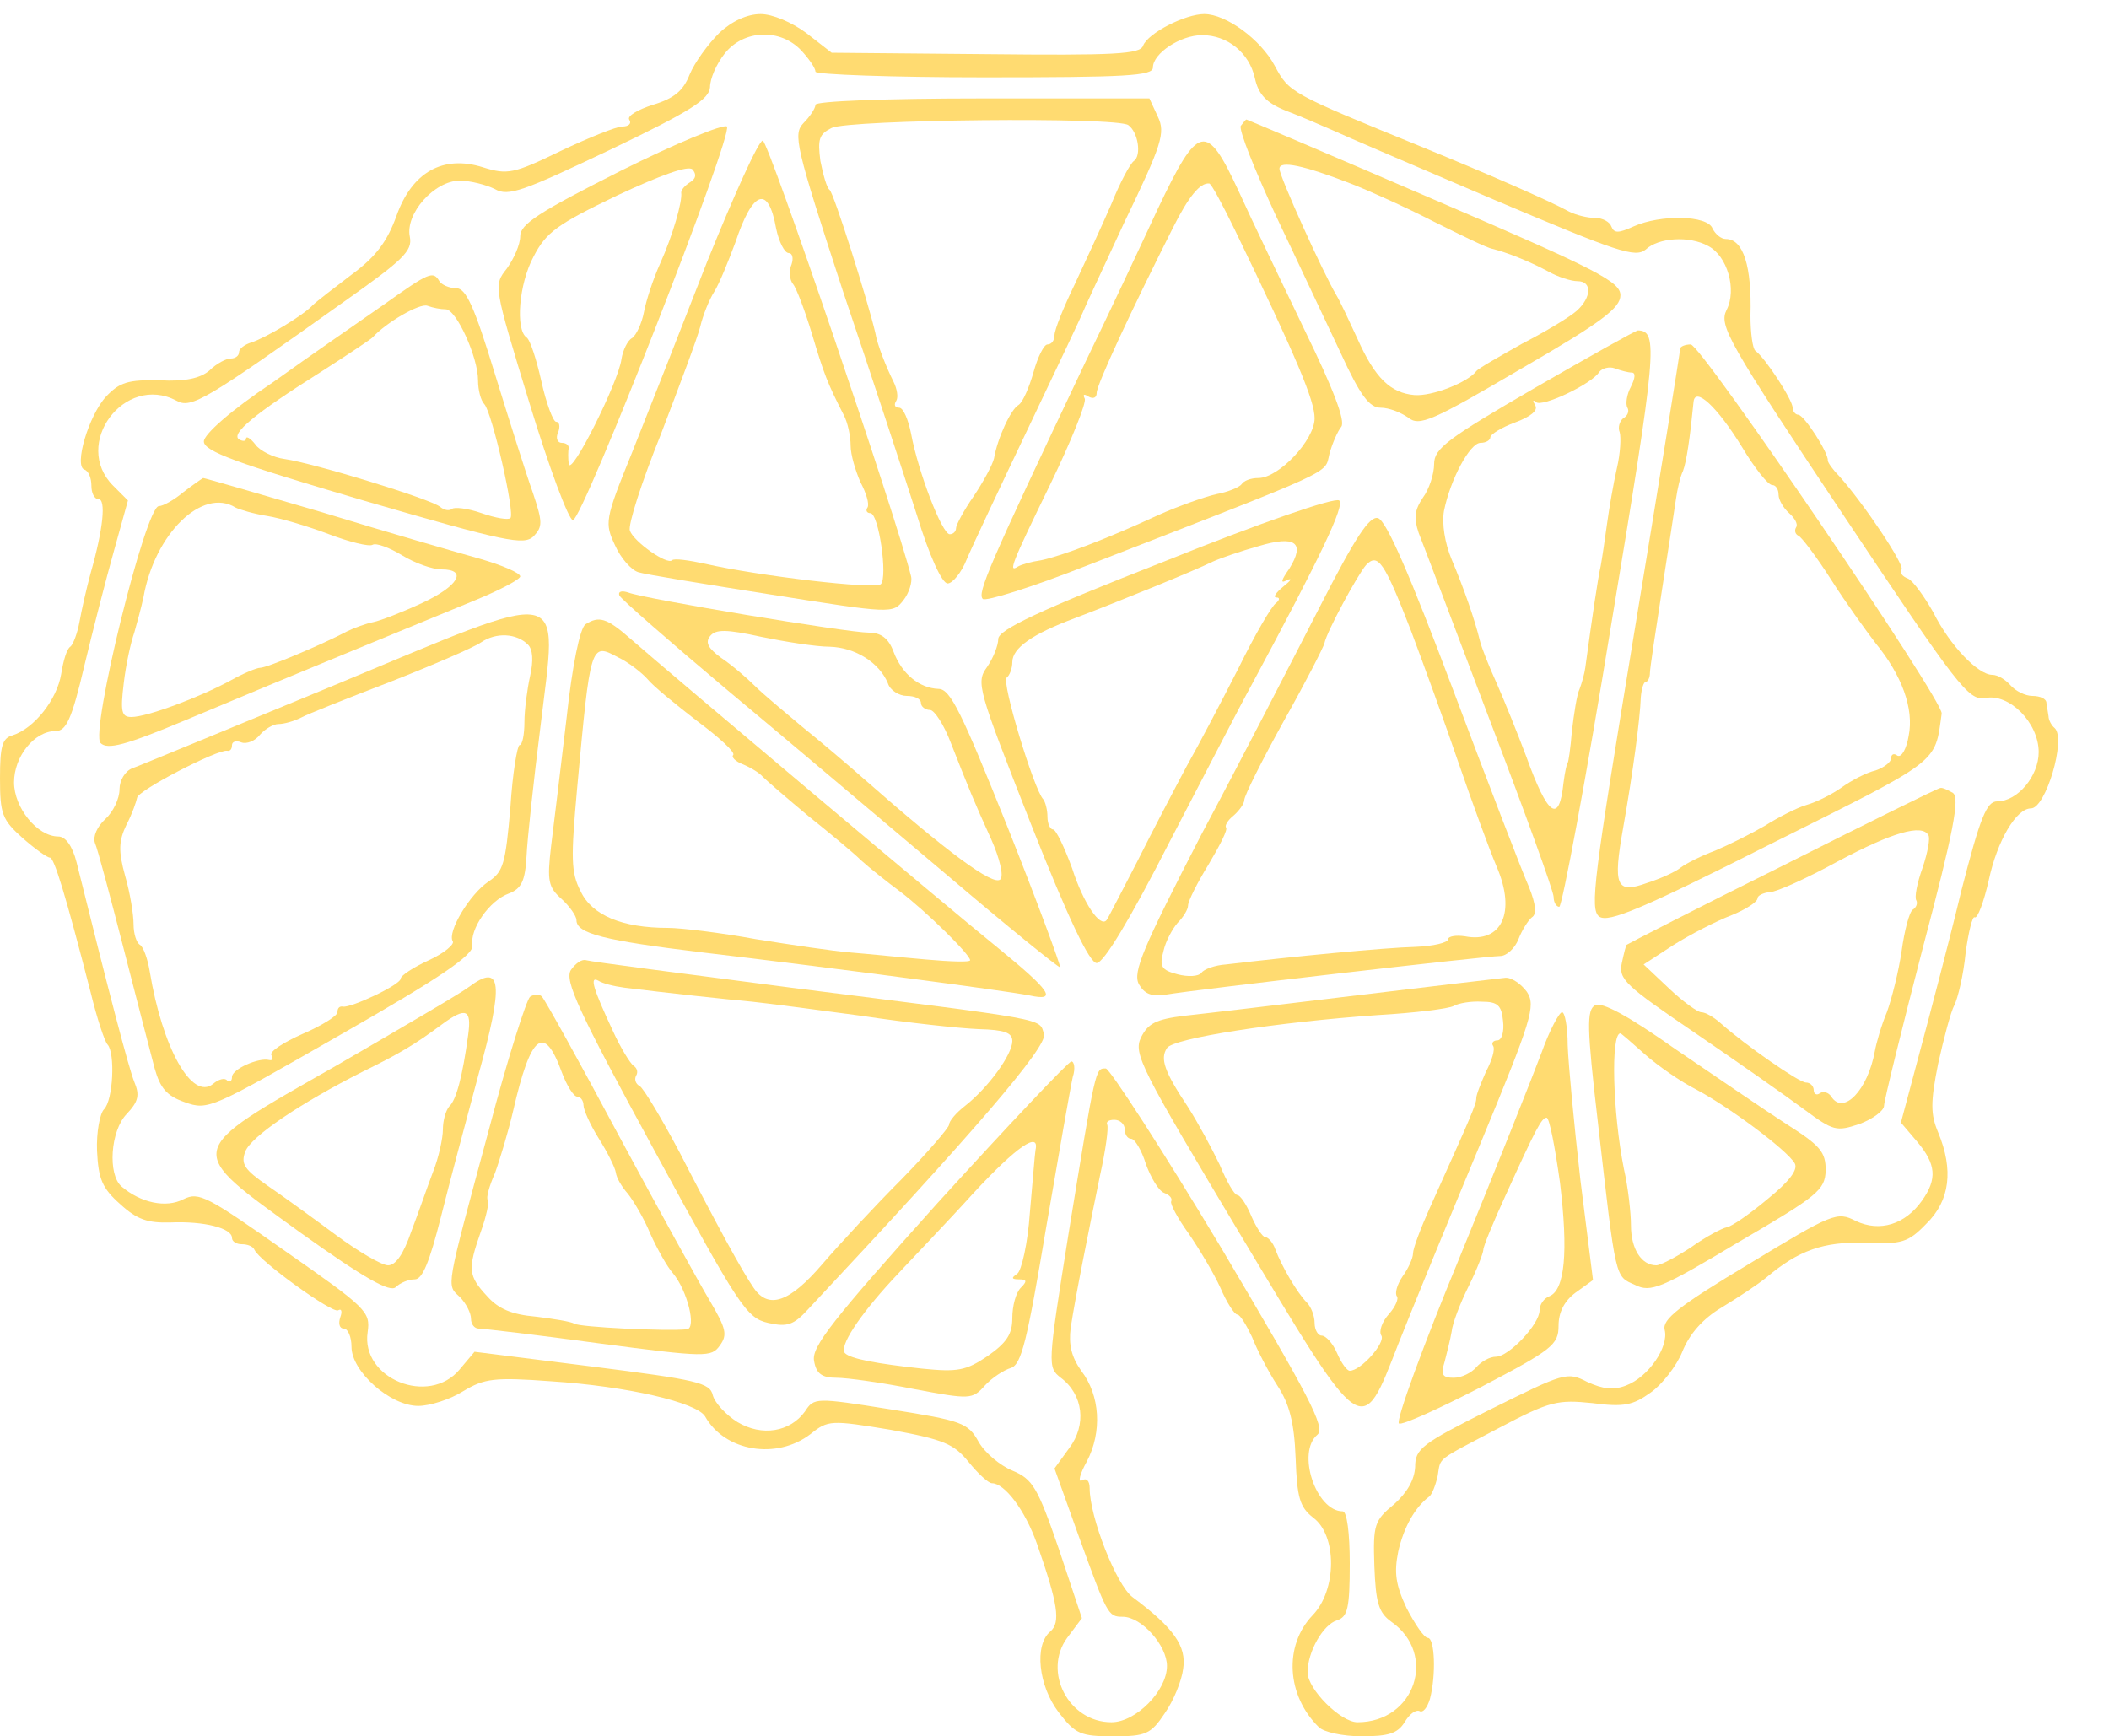 <?xml version="1.0" standalone="no"?>
<!DOCTYPE svg PUBLIC "-//W3C//DTD SVG 20010904//EN"
 "http://www.w3.org/TR/2001/REC-SVG-20010904/DTD/svg10.dtd">
<svg version="1.0" xmlns="http://www.w3.org/2000/svg"
 width="300pt" height="247pt" viewBox="0 0 300 247"
 preserveAspectRatio="xMidYMid meet">
<g transform="translate(0,247) scale(0.1,-0.1)"
fill="#ffdb71" stroke="none">
<path d="M1023 2423 c-16 -16 -35 -42 -42 -59 -9 -23 -22 -34 -52 -43 -22 -7
-37 -16 -34 -21 4 -6 -1 -10 -10 -10 -8 0 -48 -16 -88 -35 -66 -32 -75 -34
-110 -23 -57 18 -101 -7 -123 -69 -13 -36 -29 -58 -63 -83 -25 -19 -51 -39
-56 -44 -14 -15 -66 -46 -87 -53 -10 -3 -18 -9 -18 -14 0 -5 -5 -9 -12 -9 -6
0 -20 -7 -30 -17 -13 -11 -34 -16 -71 -14 -45 1 -57 -3 -76 -23 -25 -27 -46
-99 -31 -104 6 -2 10 -12 10 -23 0 -10 4 -19 10 -19 11 0 7 -42 -11 -105 -6
-22 -13 -53 -16 -70 -3 -16 -9 -32 -13 -35 -5 -3 -10 -20 -13 -39 -6 -36 -38
-77 -69 -87 -15 -4 -18 -16 -18 -61 0 -51 3 -59 32 -85 17 -15 35 -28 39 -28
6 0 22 -52 58 -192 9 -37 20 -70 24 -74 11 -12 8 -79 -5 -92 -6 -6 -11 -33
-10 -59 2 -40 7 -53 33 -76 24 -22 39 -27 72 -26 47 2 87 -8 87 -22 0 -5 6 -9
14 -9 8 0 16 -3 18 -8 7 -16 111 -91 119 -86 5 3 6 -2 3 -10 -3 -9 -1 -16 5
-16 6 0 11 -12 11 -26 0 -35 55 -84 95 -84 16 0 45 9 64 21 30 18 44 20 125
14 108 -7 207 -30 219 -50 28 -50 102 -62 150 -25 25 20 29 20 114 6 76 -14
90 -20 111 -46 13 -16 28 -30 33 -30 18 0 47 -38 64 -86 30 -86 34 -112 19
-125 -23 -19 -17 -77 12 -115 24 -31 31 -34 78 -34 46 0 53 3 73 33 12 17 24
46 26 63 5 32 -13 58 -72 102 -23 17 -61 114 -61 155 0 11 -5 15 -11 11 -6 -3
-3 9 7 27 22 42 19 94 -8 129 -14 20 -18 37 -15 61 7 46 26 140 42 218 8 36
12 67 10 71 -2 4 2 7 10 7 8 0 15 -6 15 -14 0 -7 4 -13 9 -13 5 0 15 -16 21
-36 7 -19 18 -38 26 -41 8 -3 12 -8 10 -12 -2 -3 9 -24 25 -46 15 -22 36 -57
45 -77 9 -21 20 -38 24 -38 4 0 13 -15 21 -32 7 -18 23 -49 36 -69 17 -26 24
-52 26 -103 2 -57 6 -70 25 -85 34 -25 34 -103 -1 -139 -41 -43 -37 -114 9
-159 7 -7 34 -13 61 -13 38 0 51 4 61 20 7 12 16 18 21 16 5 -3 11 4 15 17 9
34 7 87 -3 87 -5 0 -18 19 -30 42 -16 34 -18 51 -12 81 8 35 24 63 44 78 4 3
9 16 12 29 5 28 -5 20 88 69 72 38 83 40 132 35 45 -6 58 -3 83 15 16 11 37
38 45 58 10 25 29 47 56 63 23 14 52 33 64 43 45 38 81 51 140 49 52 -2 61 0
87 27 34 33 39 77 17 130 -11 26 -11 43 0 98 8 36 18 74 23 83 5 10 13 43 16
74 4 30 10 54 13 51 4 -2 13 22 20 53 12 56 39 102 60 102 21 0 50 98 34 114
-5 4 -9 12 -9 17 -1 5 -2 14 -3 19 0 6 -9 10 -20 10 -10 0 -24 7 -31 15 -7 8
-18 15 -26 15 -20 0 -60 41 -84 89 -13 23 -29 45 -36 48 -8 3 -12 8 -9 13 4 7
-54 94 -89 133 -9 9 -16 19 -16 22 1 11 -34 65 -42 65 -4 0 -8 5 -8 10 0 11
-39 71 -53 81 -4 3 -7 26 -7 50 2 70 -10 109 -35 109 -7 0 -15 7 -19 15 -7 19
-74 20 -112 3 -22 -10 -28 -10 -32 0 -2 6 -12 12 -23 12 -11 0 -27 4 -37 9
-27 15 -119 55 -207 91 -191 78 -191 78 -212 117 -20 37 -69 73 -100 73 -27 0
-80 -27 -87 -45 -4 -12 -40 -14 -224 -12 l-219 2 -36 28 c-20 15 -48 27 -65
27 -19 0 -41 -10 -59 -27z m117 -25 c11 -12 20 -25 20 -30 0 -4 108 -8 240 -8
202 0 240 2 240 14 0 20 39 46 70 46 36 0 67 -25 75 -61 5 -23 16 -35 43 -46
21 -8 51 -21 67 -28 17 -8 120 -52 230 -99 177 -75 201 -83 216 -71 18 17 62
20 89 5 27 -14 41 -62 26 -91 -11 -22 1 -44 165 -290 164 -246 179 -266 203
-262 34 7 76 -35 76 -77 0 -34 -30 -70 -59 -70 -15 0 -24 -22 -51 -127 -17
-71 -44 -173 -59 -229 l-27 -101 23 -27 c27 -32 29 -53 7 -84 -24 -34 -60 -45
-94 -29 -27 14 -33 11 -152 -61 -100 -60 -124 -79 -120 -94 6 -24 -23 -67 -55
-79 -18 -7 -33 -5 -55 5 -29 15 -33 13 -138 -39 -98 -49 -107 -56 -107 -82 -1
-18 -11 -36 -30 -53 -28 -23 -30 -29 -28 -88 2 -52 6 -66 24 -79 66 -46 34
-143 -48 -143 -24 0 -71 47 -71 71 0 29 22 68 42 74 15 5 18 17 18 81 0 43 -4
74 -10 74 -38 0 -66 84 -36 109 12 10 -12 55 -137 266 -84 140 -158 254 -164
255 -15 0 -14 4 -53 -235 -30 -188 -30 -190 -11 -205 32 -24 37 -67 12 -100
l-21 -29 34 -95 c41 -113 42 -116 63 -116 27 0 63 -41 63 -70 0 -35 -44 -80
-79 -80 -61 0 -98 72 -63 120 l21 28 -33 99 c-30 87 -37 99 -66 111 -17 7 -39
25 -48 41 -15 27 -24 30 -125 46 -107 17 -109 17 -122 -3 -21 -29 -61 -36 -96
-15 -16 10 -32 27 -35 38 -4 18 -22 22 -172 41 l-167 21 -21 -25 c-44 -53
-141 -13 -131 53 4 29 -1 34 -117 115 -111 78 -123 85 -145 74 -25 -13 -61 -5
-88 18 -20 17 -16 79 7 103 17 18 19 27 11 46 -8 20 -35 123 -82 312 -6 24
-16 37 -26 37 -30 0 -63 41 -63 77 0 37 29 73 59 73 15 0 23 16 41 93 12 50
31 124 42 163 l20 72 -21 21 c-59 59 16 160 90 121 21 -12 42 1 240 142 82 58
96 71 92 91 -7 33 35 80 71 80 15 0 38 -6 50 -12 19 -11 40 -3 164 56 115 55
141 72 142 89 0 12 9 33 21 48 27 34 79 36 109 4z"/>
<path d="M1160 2321 c0 -5 -8 -17 -17 -26 -15 -16 -12 -31 56 -239 41 -121 88
-265 105 -318 18 -59 36 -98 44 -98 7 0 20 16 27 34 8 19 49 106 90 192 41 86
75 158 75 159 0 1 27 59 59 128 54 112 59 128 48 151 l-12 26 -237 0 c-140 0
-238 -4 -238 -9z m445 -29 c14 -10 19 -43 8 -51 -5 -3 -20 -31 -32 -61 -13
-30 -37 -82 -52 -114 -16 -33 -29 -65 -29 -73 0 -7 -4 -13 -10 -13 -5 0 -14
-18 -20 -40 -6 -21 -15 -42 -21 -46 -11 -6 -30 -47 -35 -76 -2 -9 -15 -33 -29
-54 -14 -20 -25 -41 -25 -45 0 -5 -4 -9 -9 -9 -11 0 -45 89 -55 143 -4 20 -11
37 -17 37 -6 0 -8 4 -4 10 3 5 1 17 -4 27 -10 20 -23 52 -26 70 -10 43 -59
199 -65 203 -4 3 -9 21 -13 41 -4 31 -2 38 16 47 25 12 406 16 422 4z"/>
<path d="M883 2227 c-117 -59 -143 -76 -143 -93 0 -12 -9 -32 -19 -46 -19 -24
-19 -24 32 -191 28 -92 56 -167 62 -167 14 1 229 550 219 560 -5 4 -73 -24
-151 -63z m99 -16 c-8 -5 -13 -11 -13 -15 2 -12 -12 -61 -30 -101 -10 -22 -20
-53 -23 -69 -3 -16 -11 -33 -17 -37 -6 -3 -13 -17 -15 -30 -4 -32 -72 -168
-75 -149 -1 8 -1 18 0 23 0 4 -4 7 -10 7 -6 0 -9 7 -5 15 3 8 2 15 -3 15 -4 0
-14 26 -21 58 -7 31 -16 59 -21 62 -16 11 -11 76 10 115 18 35 34 46 119 87
62 29 101 43 107 37 6 -7 5 -13 -3 -18z"/>
<path d="M1765 2291 c-3 -6 20 -63 50 -128 31 -65 72 -153 92 -195 28 -61 41
-78 57 -78 12 0 29 -7 39 -14 16 -13 34 -5 160 69 116 67 142 87 142 105 0 19
-32 36 -265 136 -146 63 -266 114 -267 114 -1 0 -4 -4 -8 -9z m156 -82 c26
-10 79 -34 118 -54 40 -20 77 -38 84 -39 20 -5 51 -17 79 -32 14 -8 33 -14 42
-14 21 0 20 -23 -1 -42 -10 -9 -45 -30 -78 -47 -32 -18 -62 -35 -65 -39 -12
-16 -63 -36 -88 -34 -34 3 -56 24 -81 80 -12 26 -25 54 -30 62 -19 32 -81 169
-81 180 0 12 34 5 101 -21z"/>
<path d="M1006 2098 c-37 -95 -85 -217 -107 -272 -39 -96 -39 -100 -24 -132 8
-18 23 -35 33 -38 9 -3 95 -17 190 -32 170 -27 172 -27 187 -8 8 10 13 26 11
34 -20 82 -203 620 -211 620 -6 0 -41 -78 -79 -172z m98 47 c4 -19 12 -35 18
-35 5 0 7 -7 4 -16 -4 -9 -3 -22 2 -28 5 -6 17 -38 27 -71 17 -57 22 -70 45
-115 6 -11 10 -31 10 -44 0 -13 7 -36 14 -52 8 -15 13 -31 10 -36 -3 -4 -1 -8
4 -8 12 0 25 -91 15 -101 -8 -8 -176 12 -250 29 -23 5 -44 8 -47 5 -7 -7 -54
26 -60 42 -3 8 17 70 44 137 26 68 52 137 56 153 4 17 13 39 20 50 7 11 20 43
30 70 25 75 47 82 58 20z"/>
<path d="M1647 2173 c-25 -54 -71 -152 -103 -218 -139 -293 -154 -329 -146
-337 4 -4 71 17 147 47 360 140 339 130 346 159 4 15 12 33 17 39 6 8 -11 53
-52 137 -33 69 -76 158 -94 198 -46 99 -57 97 -115 -25z m110 -31 c88 -182
113 -242 113 -267 0 -31 -51 -85 -80 -85 -11 0 -21 -4 -24 -9 -3 -4 -19 -11
-36 -14 -17 -4 -54 -17 -83 -30 -71 -33 -137 -58 -166 -64 -14 -2 -28 -6 -33
-9 -14 -9 -10 2 46 117 30 62 52 117 49 122 -3 6 -1 7 5 3 7 -4 12 -2 12 5 0
12 51 121 108 234 23 46 39 65 52 64 3 0 19 -30 37 -67z"/>
<path d="M545 2036 c-33 -23 -104 -72 -157 -110 -60 -40 -98 -74 -98 -84 0
-14 47 -31 227 -84 203 -59 228 -64 242 -51 13 14 13 20 -1 62 -9 25 -33 101
-54 169 -29 95 -41 122 -55 122 -10 0 -21 5 -24 10 -9 15 -14 13 -80 -34z m89
-6 c15 0 46 -68 46 -101 0 -14 4 -29 9 -34 11 -12 44 -156 37 -162 -3 -3 -21
0 -41 7 -20 7 -39 9 -42 6 -4 -3 -11 -2 -17 3 -13 11 -179 62 -221 68 -16 2
-36 12 -42 21 -7 9 -13 12 -13 8 0 -4 -5 -4 -10 -1 -12 8 23 37 115 95 39 25
72 47 75 50 19 21 67 49 78 45 8 -3 19 -5 26 -5z"/>
<path d="M2183 1918 c-124 -72 -143 -86 -143 -108 0 -14 -7 -36 -16 -48 -12
-18 -13 -29 -6 -50 6 -15 51 -134 101 -266 50 -131 91 -244 91 -252 0 -8 4
-14 8 -14 4 0 38 181 74 402 65 391 67 417 38 418 -3 0 -69 -37 -147 -82z
m138 22 c6 0 5 -8 -1 -20 -6 -11 -8 -25 -5 -30 3 -5 0 -12 -6 -15 -5 -4 -8
-13 -5 -20 2 -7 1 -30 -4 -51 -5 -22 -11 -57 -14 -79 -3 -22 -7 -49 -9 -60 -4
-17 -12 -72 -22 -145 -1 -8 -5 -22 -8 -30 -4 -8 -8 -35 -11 -60 -2 -25 -5 -45
-6 -45 -1 0 -4 -13 -6 -29 -6 -58 -22 -48 -53 38 -12 32 -31 79 -42 104 -11
24 -22 52 -24 61 -7 29 -23 75 -40 115 -10 24 -14 51 -11 69 9 45 37 97 52 97
8 0 14 4 14 8 0 4 16 14 35 21 22 8 33 17 29 24 -4 7 -4 9 1 5 8 -8 80 26 90
43 4 5 14 8 22 5 8 -3 19 -6 24 -6z"/>
<path d="M2390 1974 c0 -4 -29 -184 -65 -402 -58 -352 -64 -396 -50 -406 13
-9 61 11 245 104 242 121 232 113 242 185 2 19 -342 525 -357 525 -8 0 -15 -3
-15 -6z m88 -140 c18 -30 37 -54 43 -54 5 0 9 -6 9 -14 0 -7 7 -19 15 -26 8
-7 13 -16 10 -20 -3 -5 -1 -10 3 -12 4 -1 26 -30 47 -63 21 -33 50 -73 63 -90
37 -45 55 -93 47 -132 -3 -18 -10 -31 -16 -28 -5 4 -9 2 -9 -4 0 -5 -10 -13
-22 -17 -13 -3 -34 -14 -48 -24 -14 -10 -36 -21 -50 -25 -14 -4 -41 -18 -60
-30 -19 -11 -51 -27 -70 -35 -19 -7 -41 -18 -49 -24 -7 -6 -29 -16 -48 -22
-44 -16 -49 -5 -34 79 14 79 24 155 25 185 1 12 4 22 7 22 3 0 6 6 6 13 0 6 8
59 17 117 9 58 18 116 20 130 2 14 6 32 10 40 5 13 10 47 15 98 2 23 34 -7 69
-64z"/>
<path d="M261 1770 c-13 -11 -29 -20 -35 -20 -19 0 -98 -322 -83 -337 10 -10
36 -3 122 33 152 64 338 140 413 171 34 14 62 29 62 33 0 5 -26 16 -57 25 -32
9 -133 38 -224 66 -92 27 -168 49 -170 49 -2 -1 -15 -10 -28 -20z m74 -22 c6
-3 26 -9 45 -12 19 -3 59 -15 88 -26 29 -11 57 -18 62 -15 5 3 24 -4 42 -15
18 -11 43 -20 56 -20 38 0 24 -24 -28 -48 -28 -13 -59 -25 -69 -27 -10 -2 -27
-8 -37 -13 -36 -19 -114 -52 -124 -52 -5 0 -24 -8 -42 -18 -44 -24 -119 -52
-141 -52 -14 0 -16 7 -11 48 3 26 10 58 15 72 4 14 10 36 13 50 16 91 84 157
131 128z"/>
<path d="M1658 1672 c-179 -70 -238 -98 -238 -111 0 -9 -7 -27 -16 -40 -16
-22 -13 -31 62 -222 54 -137 84 -199 94 -199 10 0 48 63 104 173 49 94 101
195 116 222 100 186 133 256 125 263 -6 5 -113 -32 -247 -86z m176 -11 c-12
-17 -13 -22 -3 -16 8 3 5 -1 -5 -9 -11 -9 -16 -16 -10 -16 5 0 4 -4 -1 -8 -6
-4 -30 -45 -53 -92 -24 -47 -57 -110 -74 -140 -16 -30 -48 -91 -70 -135 -23
-44 -42 -82 -44 -84 -9 -11 -33 24 -49 74 -11 30 -23 55 -27 55 -4 0 -8 8 -8
18 0 10 -3 21 -6 25 -13 13 -60 168 -52 173 4 3 8 13 8 22 0 20 28 40 90 63
63 24 171 68 195 80 11 5 40 15 65 22 53 16 67 5 44 -32z"/>
<path d="M1877 1606 c-37 -72 -112 -218 -168 -323 -83 -161 -98 -196 -89 -213
8 -14 18 -18 38 -15 40 7 456 55 476 55 9 0 21 11 26 24 5 13 14 27 19 31 7 4
6 18 -4 43 -9 20 -57 145 -107 278 -62 165 -96 244 -108 247 -12 3 -32 -27
-83 -127z m130 -33 c18 -48 49 -133 68 -189 19 -55 43 -121 54 -147 28 -65 7
-109 -45 -99 -13 2 -24 0 -24 -4 0 -5 -21 -10 -47 -11 -42 -1 -177 -14 -269
-25 -16 -1 -32 -7 -35 -12 -4 -5 -19 -6 -34 -2 -23 6 -26 11 -20 33 3 14 13
32 20 40 8 8 15 19 15 25 0 6 13 32 29 58 16 27 28 50 25 53 -2 2 2 10 11 17
8 7 15 17 15 22 0 6 25 56 56 112 31 55 57 106 58 111 3 16 47 97 59 111 17
18 26 5 64 -93z"/>
<path d="M881 1623 c2 -5 72 -66 154 -135 83 -69 222 -187 310 -261 88 -75
161 -134 163 -133 1 2 -32 92 -75 200 -65 162 -81 196 -98 196 -27 1 -52 21
-64 53 -7 19 -18 27 -35 27 -30 0 -319 48 -342 57 -9 3 -15 2 -13 -4z m299
-73 c37 -1 71 -23 83 -52 3 -10 16 -18 27 -18 11 0 20 -4 20 -10 0 -5 6 -10
13 -10 6 0 20 -21 30 -48 26 -66 32 -81 57 -136 12 -27 18 -52 13 -57 -10 -10
-77 40 -193 142 -25 22 -65 56 -90 76 -25 21 -55 46 -66 57 -12 12 -33 30 -48
40 -19 14 -23 22 -16 31 8 10 23 10 73 -1 34 -7 78 -14 97 -14z"/>
<path d="M475 1495 c-148 -61 -278 -115 -287 -118 -10 -4 -18 -17 -18 -30 0
-13 -9 -32 -20 -42 -12 -11 -18 -25 -15 -34 4 -9 22 -77 41 -151 19 -74 39
-151 44 -170 8 -28 17 -39 43 -48 33 -12 38 -9 223 97 142 81 188 113 186 126
-4 23 24 64 52 74 18 7 23 18 25 53 1 23 10 107 20 186 24 202 45 198 -294 57z
m276 58 c7 -7 8 -23 3 -45 -4 -18 -8 -48 -8 -65 0 -18 -3 -33 -7 -33 -3 0 -10
-40 -13 -89 -7 -80 -10 -91 -31 -105 -27 -18 -59 -72 -51 -85 3 -4 -12 -17
-34 -27 -22 -10 -40 -22 -40 -26 0 -9 -71 -42 -82 -40 -5 1 -8 -2 -8 -8 0 -5
-22 -19 -50 -31 -27 -12 -47 -25 -44 -30 3 -5 2 -8 -3 -7 -15 4 -53 -13 -53
-24 0 -6 -3 -8 -7 -5 -3 4 -12 2 -20 -5 -30 -24 -72 51 -90 160 -3 18 -9 35
-14 38 -5 3 -9 16 -9 29 0 14 -5 45 -12 69 -10 36 -9 50 2 73 8 15 14 33 15
38 0 10 114 69 128 67 4 -1 7 2 7 8 0 5 6 7 13 4 8 -3 20 2 27 11 7 8 19 15
26 15 8 0 22 4 32 9 9 5 67 28 127 51 61 24 119 49 129 56 22 15 51 13 67 -3z"/>
<path d="M833 1582 c-8 -5 -19 -59 -27 -133 -8 -68 -18 -150 -22 -182 -6 -51
-4 -59 15 -76 11 -10 21 -24 21 -30 0 -19 39 -29 180 -46 178 -21 428 -54 464
-61 41 -9 31 6 -45 68 -67 54 -467 391 -523 440 -33 29 -44 32 -63 20z m88
-78 c8 -10 40 -36 71 -60 31 -23 54 -44 51 -48 -3 -3 3 -9 13 -13 10 -4 24
-12 29 -18 6 -6 35 -31 65 -56 30 -24 64 -52 75 -63 11 -10 36 -30 55 -44 37
-28 100 -90 100 -98 0 -3 -28 -2 -62 1 -35 3 -83 8 -108 10 -25 2 -85 11 -135
19 -49 9 -106 16 -125 16 -65 0 -108 18 -124 52 -14 27 -14 47 -5 147 19 206
19 207 58 186 15 -7 34 -22 42 -31z"/>
<path d="M2535 1238 c-121 -60 -220 -111 -221 -112 -1 0 -4 -12 -7 -26 -5 -23
5 -32 105 -100 60 -41 130 -90 154 -108 42 -31 46 -32 79 -21 19 7 35 19 35
26 0 7 25 108 55 224 44 166 53 214 43 221 -7 4 -15 8 -18 7 -3 0 -104 -50
-225 -111z m208 44 c3 -4 -1 -25 -8 -46 -8 -22 -12 -43 -9 -47 2 -4 0 -10 -5
-13 -5 -3 -12 -30 -16 -59 -4 -28 -14 -68 -21 -87 -8 -19 -15 -44 -17 -55 -10
-56 -45 -92 -62 -65 -4 6 -11 8 -16 5 -5 -4 -9 -1 -9 4 0 6 -5 11 -11 11 -10
0 -86 53 -121 84 -10 9 -22 16 -28 16 -5 0 -26 15 -46 34 l-36 34 43 28 c24
15 61 34 82 42 20 8 37 19 37 24 0 4 8 8 18 9 9 0 53 20 97 44 77 41 119 53
128 37z"/>
<path d="M812 1090 c-9 -15 10 -57 119 -257 121 -223 131 -238 162 -245 27 -6
36 -3 57 20 235 251 341 374 335 391 -7 23 11 19 -360 66 -154 20 -285 37
-291 39 -6 2 -15 -4 -22 -14z m76 -25 c56 -7 148 -17 182 -20 19 -2 89 -11
155 -20 66 -10 141 -18 167 -19 37 -1 48 -5 48 -17 0 -19 -34 -66 -67 -92 -13
-10 -23 -22 -23 -27 0 -4 -30 -39 -67 -77 -38 -38 -88 -92 -113 -121 -47 -55
-77 -65 -98 -34 -16 23 -51 87 -106 194 -25 47 -50 89 -56 93 -6 3 -8 10 -5
15 3 5 1 11 -4 14 -5 4 -18 25 -29 49 -28 60 -34 79 -21 72 6 -4 22 -8 37 -10z"/>
<path d="M667 1066 c-10 -8 -94 -57 -187 -111 -221 -126 -219 -118 -52 -239
91 -65 127 -85 135 -77 6 6 18 11 27 11 11 0 21 25 37 88 12 48 36 138 53 201
37 133 34 162 -13 127z m-1 -68 c-8 -59 -17 -93 -27 -102 -5 -6 -9 -20 -9 -33
0 -12 -6 -40 -14 -60 -8 -21 -21 -59 -31 -85 -11 -32 -22 -48 -33 -48 -9 0
-43 20 -74 43 -31 23 -75 55 -97 70 -33 23 -39 31 -32 49 8 21 77 68 166 113
53 26 75 39 114 68 34 25 42 21 37 -15z"/>
<path d="M1930 1054 c-107 -13 -217 -26 -245 -29 -41 -5 -52 -11 -62 -31 -11
-23 0 -44 140 -278 178 -297 173 -294 226 -158 19 48 71 175 116 283 74 179
80 198 67 218 -8 11 -22 21 -31 20 -9 -1 -104 -12 -211 -25z m208 -36 c2 -16
-2 -28 -8 -28 -6 0 -9 -4 -6 -8 3 -5 -2 -21 -10 -36 -7 -16 -14 -33 -14 -38 0
-9 -7 -25 -66 -156 -13 -29 -24 -58 -24 -65 0 -7 -7 -22 -15 -33 -8 -12 -11
-24 -8 -28 3 -3 -2 -15 -11 -25 -10 -11 -15 -25 -11 -31 6 -10 -29 -50 -45
-50 -4 0 -12 11 -18 25 -6 14 -16 25 -22 25 -5 0 -10 8 -10 18 0 10 -5 23 -11
29 -14 14 -36 52 -45 76 -3 9 -10 17 -14 17 -4 0 -13 14 -20 30 -7 17 -16 30
-20 30 -4 0 -15 19 -25 43 -11 23 -31 60 -45 82 -34 51 -40 69 -30 84 8 14
157 37 300 47 52 3 101 9 108 13 7 4 25 7 40 6 22 0 28 -5 30 -27z"/>
<path d="M754 1052 c-5 -4 -32 -88 -58 -187 -63 -233 -61 -222 -42 -240 9 -9
16 -23 16 -31 0 -8 5 -14 11 -14 6 0 83 -9 171 -21 152 -20 160 -20 172 -3 11
15 9 24 -14 63 -15 25 -74 132 -130 236 -56 105 -105 193 -109 197 -3 4 -11 4
-17 0z m45 -107 c7 -19 17 -35 22 -35 5 0 9 -6 9 -12 0 -7 10 -29 22 -48 12
-19 23 -41 24 -48 1 -8 9 -21 17 -30 8 -10 23 -35 32 -57 10 -22 24 -47 32
-56 21 -25 34 -79 20 -80 -29 -3 -153 3 -160 8 -5 3 -30 7 -55 10 -34 3 -53
11 -69 29 -27 29 -28 38 -9 92 8 22 12 42 10 45 -3 2 2 20 10 38 7 19 19 59
26 89 25 109 44 124 69 55z"/>
<path d="M2269 1040 c-12 -7 -12 -30 4 -167 26 -227 24 -218 53 -231 22 -11
37 -5 147 61 113 66 123 74 124 102 0 26 -7 35 -56 66 -31 20 -101 68 -157
106 -68 48 -105 68 -115 63z m71 -70 c18 -16 51 -39 73 -50 47 -25 129 -86
140 -105 5 -9 -8 -26 -39 -51 -25 -21 -51 -39 -58 -40 -6 -1 -29 -13 -50 -28
-21 -14 -44 -26 -50 -26 -21 0 -36 23 -36 57 0 17 -4 54 -10 80 -16 80 -19
193 -5 193 1 0 16 -13 35 -30z"/>
<path d="M2193 973 c-12 -32 -64 -163 -116 -290 -53 -128 -92 -235 -87 -238 4
-3 57 21 117 52 101 53 110 60 110 87 0 19 8 35 24 47 l25 18 -18 143 c-9 79
-17 164 -18 191 0 26 -4 47 -8 47 -4 0 -18 -26 -29 -57z m26 -185 c12 -99 7
-153 -15 -162 -8 -3 -14 -12 -14 -20 0 -20 -44 -66 -62 -66 -9 0 -21 -7 -28
-15 -7 -8 -21 -15 -32 -15 -16 0 -19 4 -13 23 3 12 8 31 10 43 1 11 12 40 24
64 12 24 21 48 21 52 0 5 14 39 31 76 44 97 52 112 59 112 4 0 12 -42 19 -92z"/>
<path d="M1334 759 c-149 -166 -180 -205 -176 -225 3 -18 11 -24 32 -24 15 0
65 -7 110 -16 80 -15 83 -15 101 5 10 11 27 22 37 25 15 5 23 38 50 199 18
105 35 202 38 215 4 12 2 22 -2 22 -5 -1 -90 -91 -190 -201z m139 75 c-1 -5
-4 -45 -8 -89 -3 -44 -12 -83 -18 -87 -9 -6 -8 -8 3 -8 11 0 11 -3 2 -12 -7
-7 -12 -26 -12 -43 0 -23 -8 -35 -35 -54 -31 -21 -43 -23 -93 -18 -65 7 -102
14 -110 22 -9 9 20 53 67 104 25 27 78 82 116 124 62 67 94 88 88 61z"/>
</g>
</svg>
